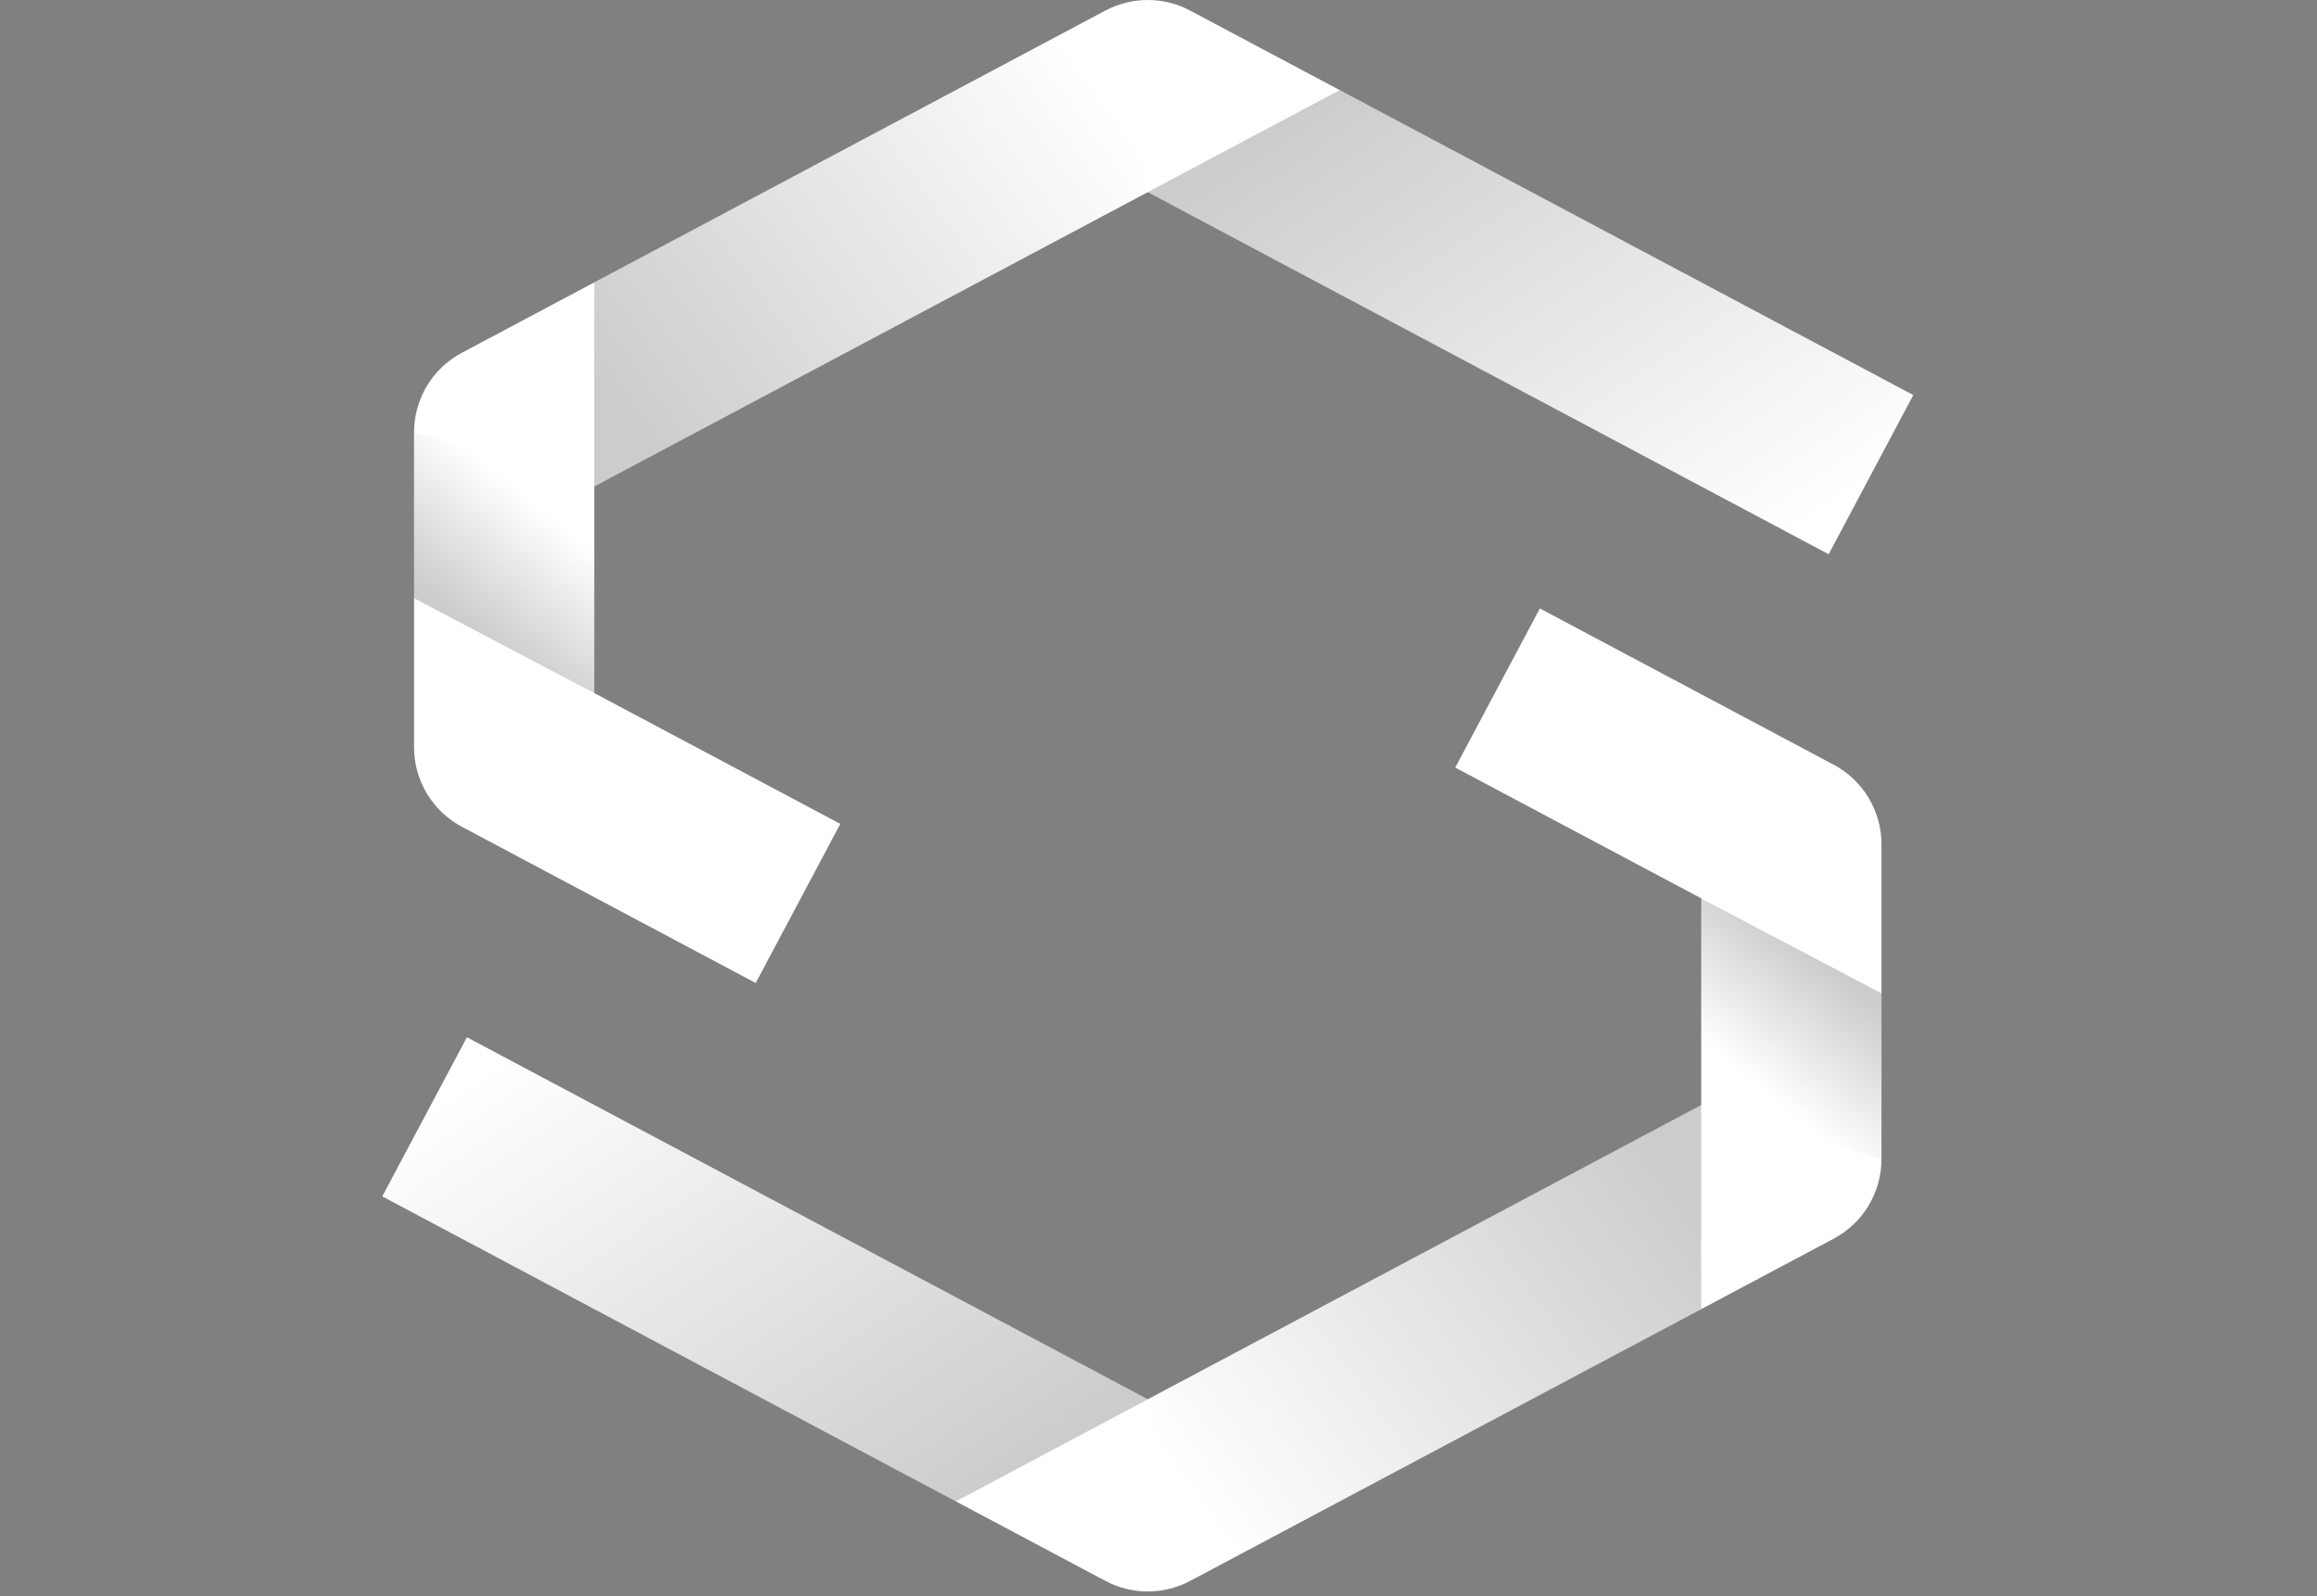 <svg viewBox="0 0 90 62" fill="none" xmlns="http://www.w3.org/2000/svg">
  <rect x="0" y="0" width="90" height="62" fill="#808080" stroke="none"/>
  <path fill-rule="evenodd" clip-rule="evenodd"
    d="M17.94 32.113L29.354 38.182L32.64 32.001L23.083 26.92V18.895L44.583 7.463L71.031 21.526L74.317 15.345L46.227 0.41C45.2 -0.137 43.967 -0.137 42.94 0.41L17.94 13.703C16.797 14.31 16.083 15.498 16.083 16.792V29.023C16.083 30.317 16.797 31.505 17.94 32.113ZM42.939 61.406C43.453 61.679 44.019 61.816 44.583 61.816C45.147 61.816 45.713 61.679 46.227 61.406L71.227 48.113C72.369 47.505 73.083 46.317 73.083 45.023V32.793C73.083 31.499 72.369 30.31 71.227 29.703L59.813 23.633L56.527 29.814L66.083 34.895V42.92L44.583 54.352L18.136 40.29L14.85 46.47L42.939 61.406Z"
    fill="white" />
  <g opacity="0.2">
    <path fill-rule="evenodd" clip-rule="evenodd"
      d="M44.583 7.463L52.037 3.499L74.316 15.345L71.03 21.526L44.583 7.463Z"
      fill="url(#paint0_linear)" />
    <path fill-rule="evenodd" clip-rule="evenodd"
      d="M23.083 18.895V10.966L42.939 0.41L44.583 7.463L23.083 18.895Z" fill="url(#paint1_linear)" />
    <path fill-rule="evenodd" clip-rule="evenodd" d="M23.083 26.92L16.083 23.238V16.792L23.083 18.895V26.92Z"
      fill="url(#paint2_linear)" />
    <path fill-rule="evenodd" clip-rule="evenodd"
      d="M44.583 54.353L37.129 58.317L14.85 46.471L18.136 40.29L44.583 54.353Z"
      fill="url(#paint3_linear)" />
    <path fill-rule="evenodd" clip-rule="evenodd"
      d="M66.08 42.92V50.849L46.224 61.405L44.58 54.352L66.08 42.92Z" fill="url(#paint4_linear)" />
    <path fill-rule="evenodd" clip-rule="evenodd" d="M66.08 34.9L73.08 38.582V45.028L66.08 42.925V34.9Z"
      fill="url(#paint5_linear)" />
  </g>
  <defs>
    <linearGradient id="paint0_linear" x1="83.305" y1="11.408" x2="69.692" y2="-8.764"
      gradientUnits="userSpaceOnUse">
      <stop stop-color="white" />
      <stop offset="1" />
    </linearGradient>
    <linearGradient id="paint1_linear" x1="36.917" y1="-4.502" x2="18.681" y2="8.593"
      gradientUnits="userSpaceOnUse">
      <stop stop-color="white" />
      <stop offset="1" />
    </linearGradient>
    <linearGradient id="paint2_linear" x1="17.784" y1="17.12" x2="14.418" y2="21.239"
      gradientUnits="userSpaceOnUse">
      <stop stop-color="white" />
      <stop offset="1" />
    </linearGradient>
    <linearGradient id="paint3_linear" x1="5.862" y1="50.408" x2="19.475" y2="70.58" gradientUnits="userSpaceOnUse">
      <stop stop-color="white" />
      <stop offset="1" />
    </linearGradient>
    <linearGradient id="paint4_linear" x1="52.247" y1="66.318" x2="70.482" y2="53.222"
      gradientUnits="userSpaceOnUse">
      <stop stop-color="white" />
      <stop offset="1" />
    </linearGradient>
    <linearGradient id="paint5_linear" x1="71.38" y1="44.7" x2="74.745" y2="40.581"
      gradientUnits="userSpaceOnUse">
      <stop stop-color="white" />
      <stop offset="1" />
    </linearGradient>
  </defs>
</svg>